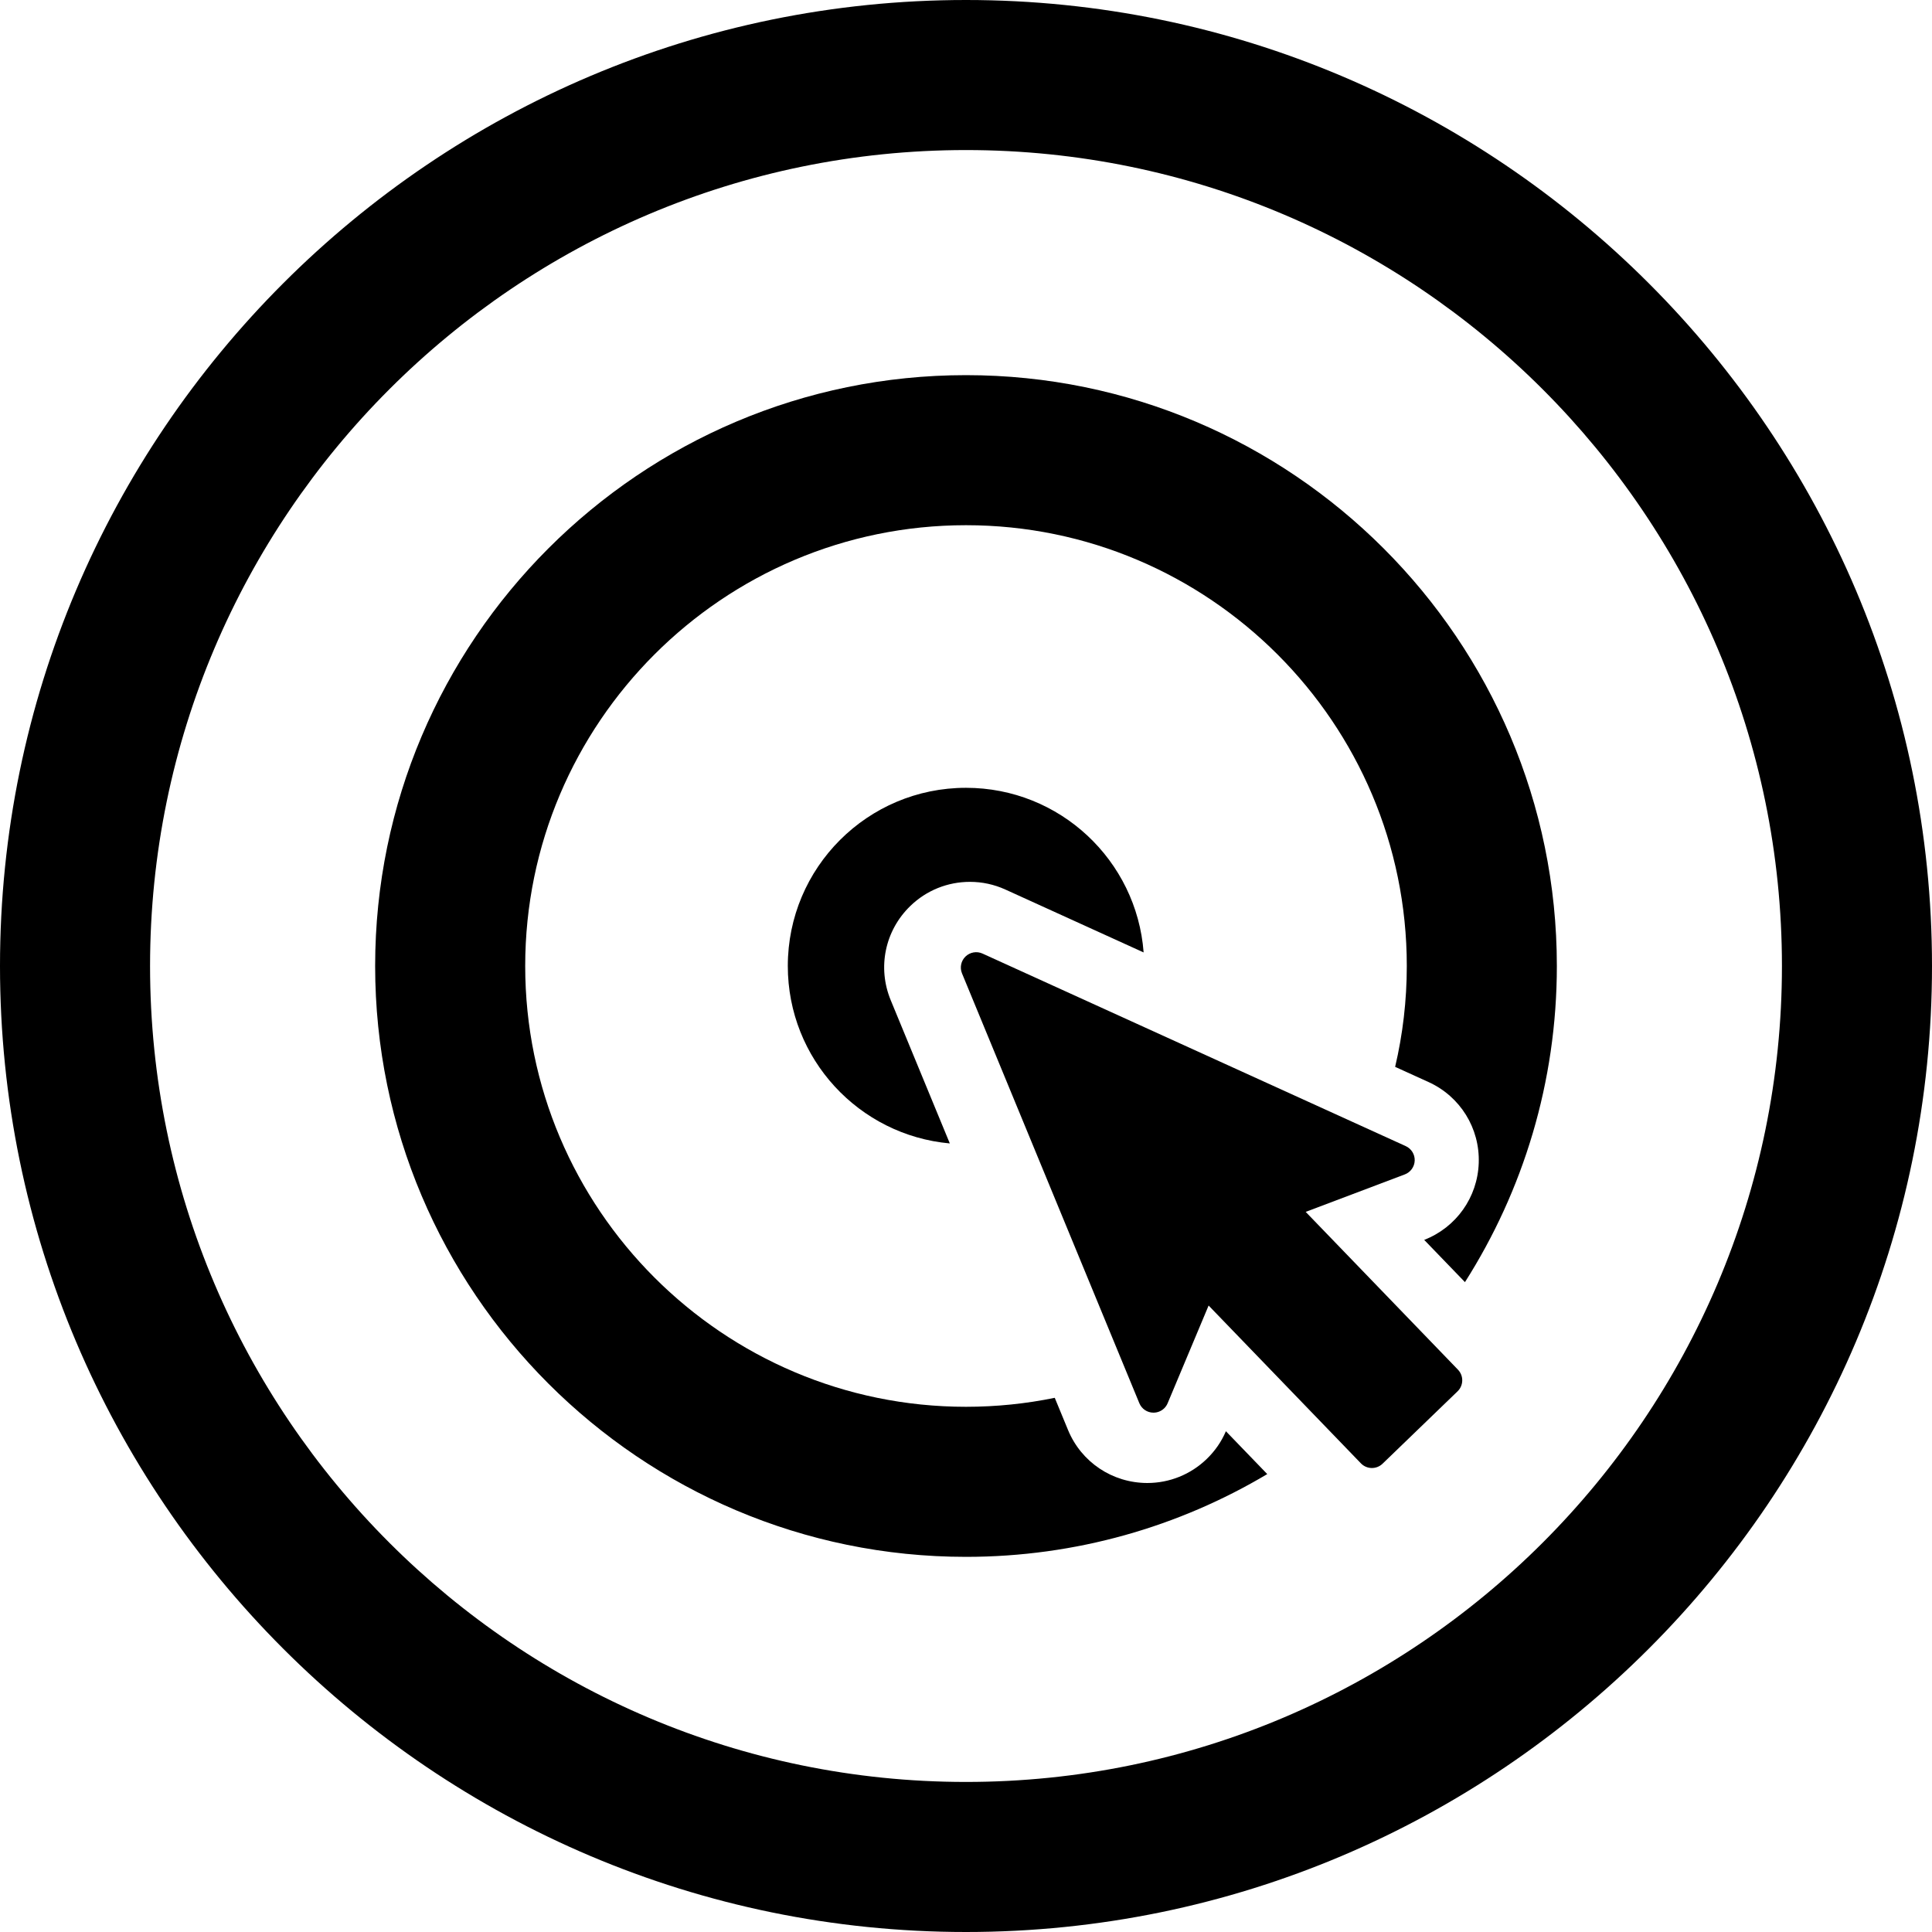 <svg fill="#000000" version="1.1" id="Capa_1" xmlns="http://www.w3.org/2000/svg" xmlns:xlink="http://www.w3.org/1999/xlink" width="64px" height="64px" viewBox="0 0 412 412" xml:space="preserve"><g id="SVGRepo_bgCarrier" stroke-width="0"></g><g id="SVGRepo_tracerCarrier" stroke-linecap="round" stroke-linejoin="round"></g><g id="SVGRepo_iconCarrier"> <g> <g> <g> <path d="M206,0C92.411,0,0,92.411,0,206s92.411,206,206,206s206-92.411,206-206S319.589,0,206,0z M206,380 c-95.944,0-174-78.057-174-174c0-95.944,78.056-174,174-174c95.944,0,174,78.056,174,174C380,301.943,301.944,380,206,380z"></path> <path d="M206,80c-69.477,0-126,56.523-126,126c0,69.477,56.523,126,126,126c23.45,0,45.42-6.447,64.243-17.65l-8.818-9.138 c-0.955,2.227-2.335,4.222-4.096,5.92c-3.415,3.298-7.922,5.119-12.684,5.119c-7.452-0.022-14.061-4.458-16.885-11.3 l-2.833-6.866C218.812,299.34,212.482,300,206,300c-51.832,0-94-42.168-94-94s42.168-94,94-94s94,42.168,94,94 c0,7.398-0.862,14.598-2.486,21.508l7.137,3.246c6.743,3.071,10.938,9.835,10.692,17.235 c-0.241,7.331-4.801,13.759-11.632,16.418l8.691,9.008C324.806,253.908,332,230.779,332,206C332,136.523,275.477,80,206,80z"></path> <path d="M206.836,188.056c2.619,0,5.157,0.549,7.543,1.63l29.5,13.421C242.398,183.473,226.012,168,206,168 c-20.987,0-38,17.013-38,38c0,19.822,15.18,36.092,34.548,37.837l-12.602-30.546c-2.879-6.977-1.229-14.873,4.205-20.114 C197.564,189.878,202.073,188.056,206.836,188.056z"></path> <path d="M278.439,258.434l21.138-7.991c1.232-0.47,2.065-1.632,2.109-2.951c0.046-1.318-0.711-2.534-1.912-3.082l-90.251-41.06 c-1.223-0.554-2.657-0.307-3.624,0.625c-0.965,0.931-1.264,2.356-0.752,3.597l37.815,91.657c0.503,1.222,1.69,2.021,3.011,2.022 c0.867,0.002,1.681-0.339,2.279-0.917c0.314-0.303,0.57-0.669,0.745-1.088l8.741-20.84l32.472,33.649 c1.252,1.3,3.321,1.336,4.621,0.082l15.995-15.435c1.299-1.254,1.336-3.323,0.081-4.621L278.439,258.434z"></path> </g> </g> </g> </g></svg>